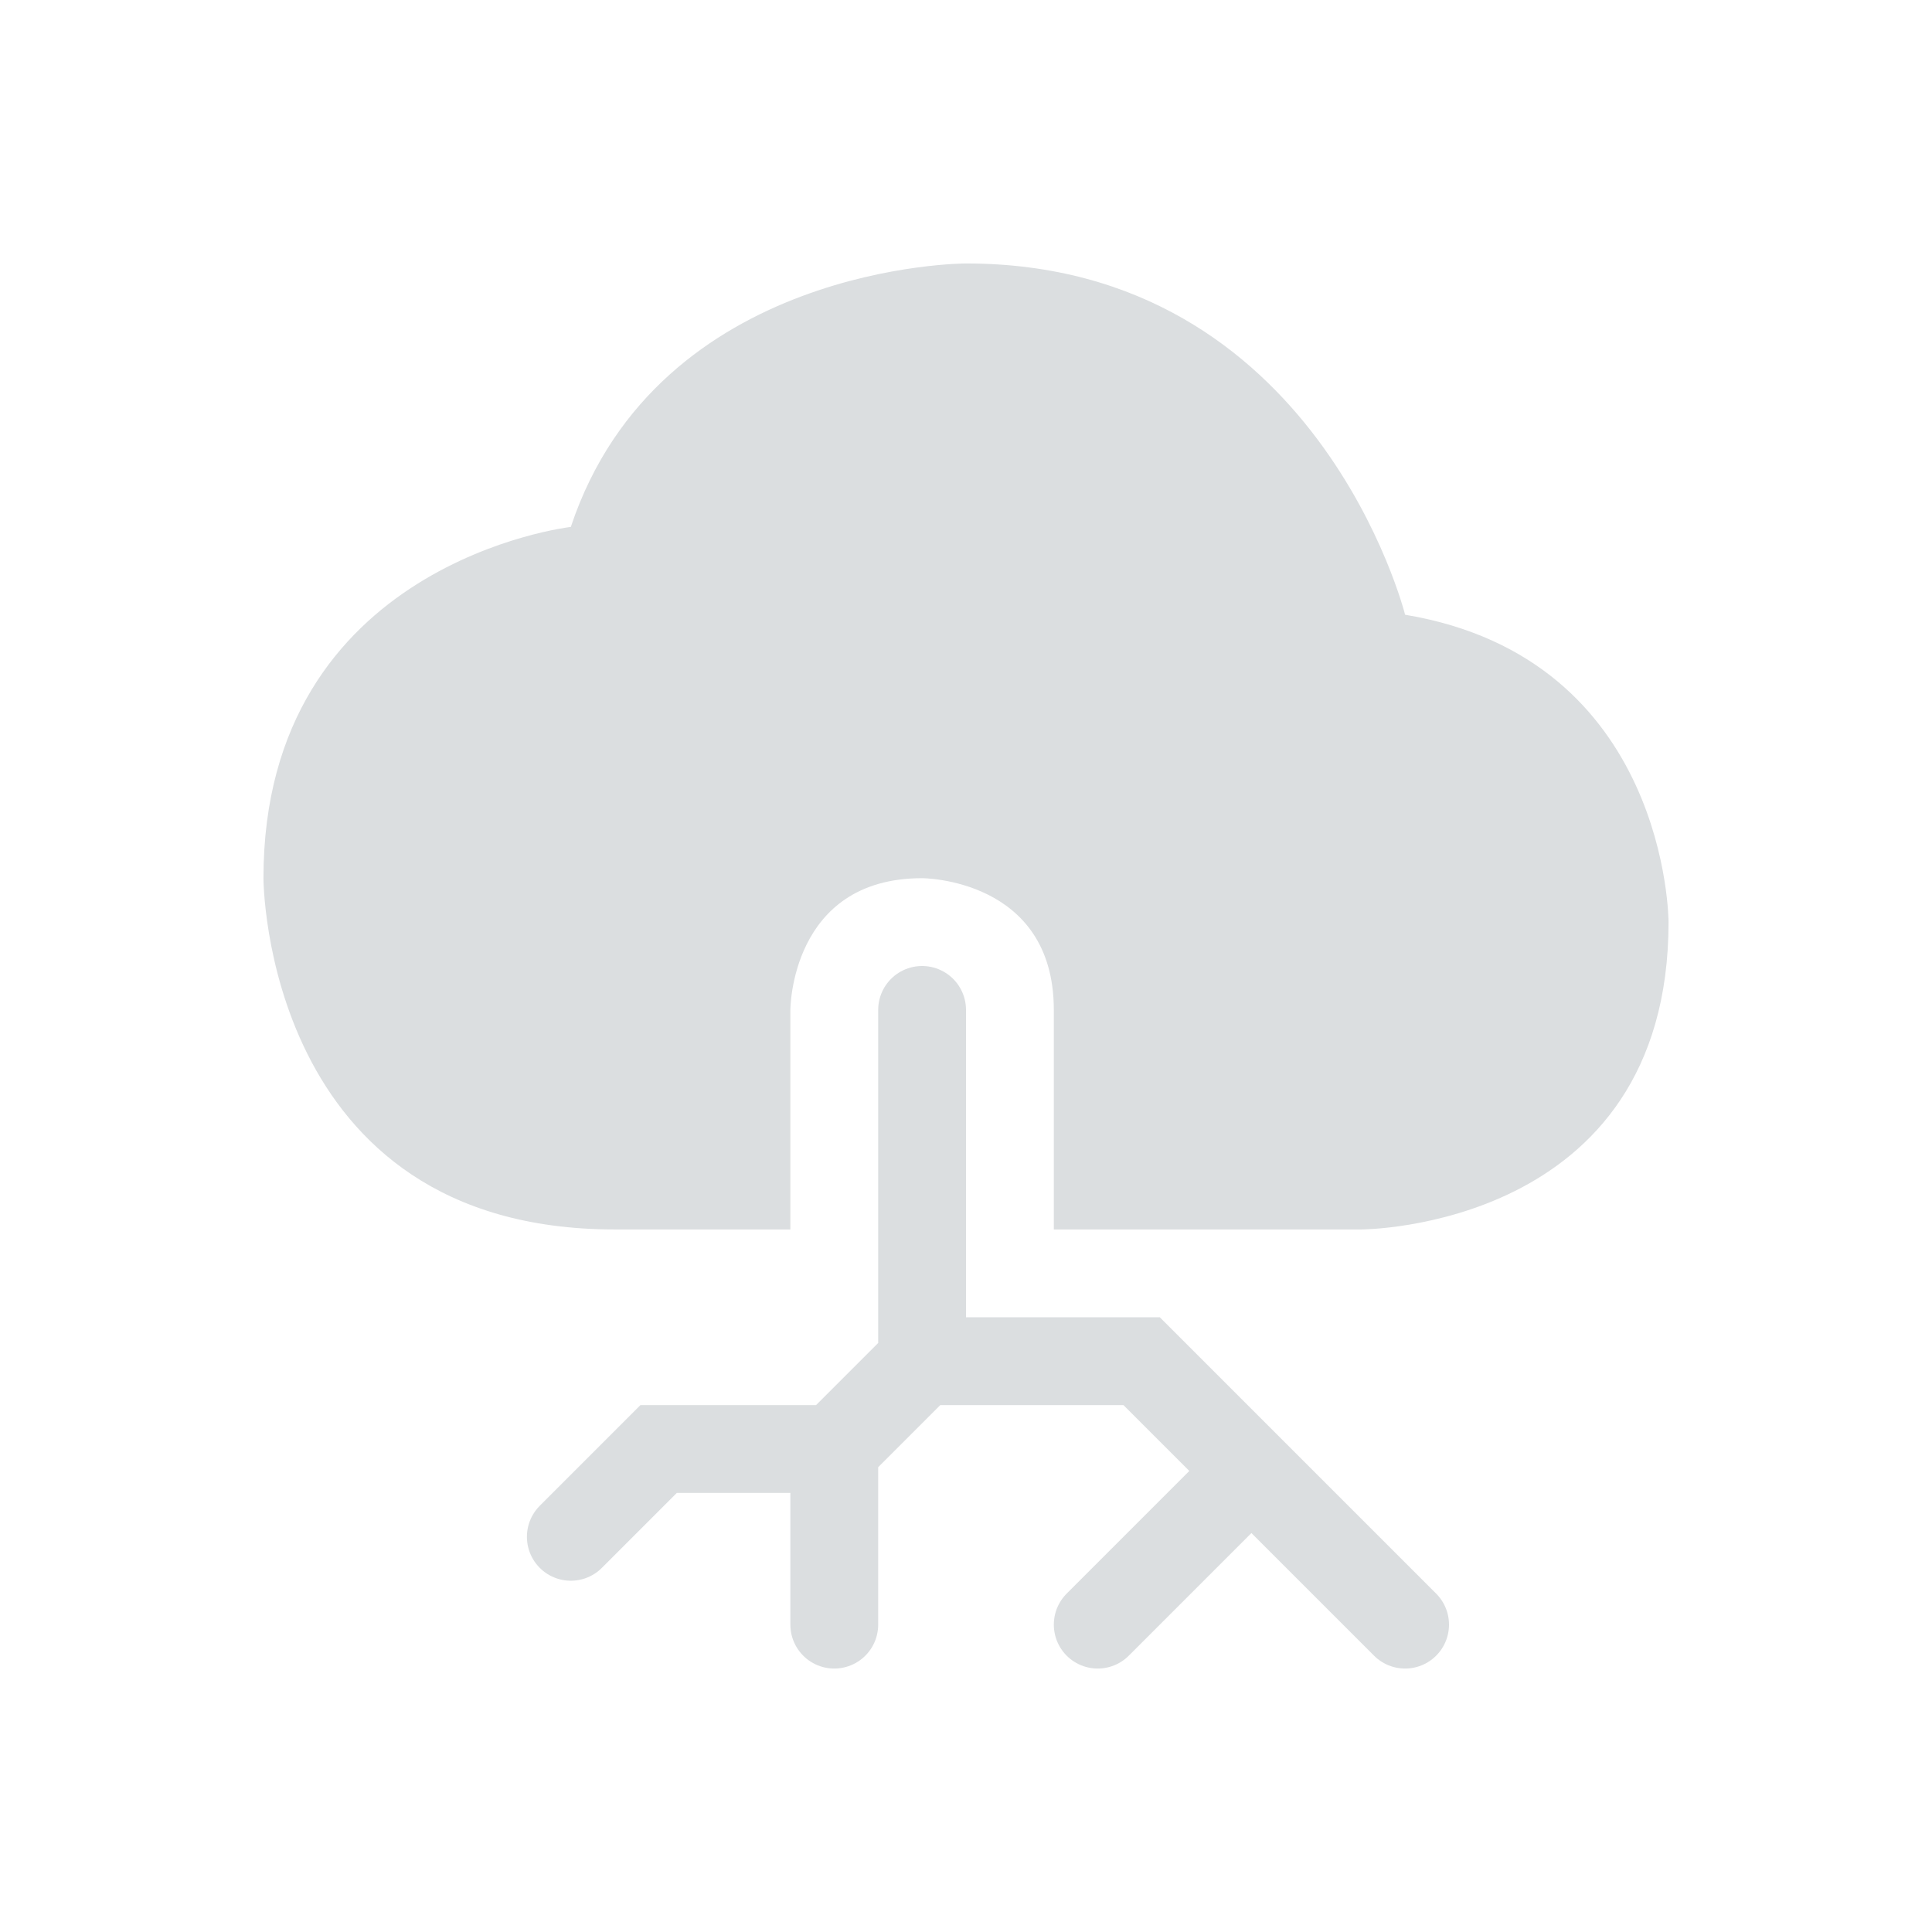 <svg viewBox="1 1 22 22"><path d="m12 4s-3.5 0-4.5 3c0 0-3.5.4-3.5 4 0 0 0 4 4 4h2v-2.5s0-1.5 1.5-1.5c0 0 1.5 0 1.5 1.5v2.5h3.5s3.5 0 3.5-3.5c0 0 0-3-3-3.5 0 0-1-4-5-4z" fill="#dbdee0"/><path d="m13.5 19.5 1.7-1.7m-3.7-1.3h2.5l3 3m-6.5-2v2m1-7v4l-1 1h-2l-1 1" fill="none" stroke="#dbdee0" stroke-linecap="round"/></svg>